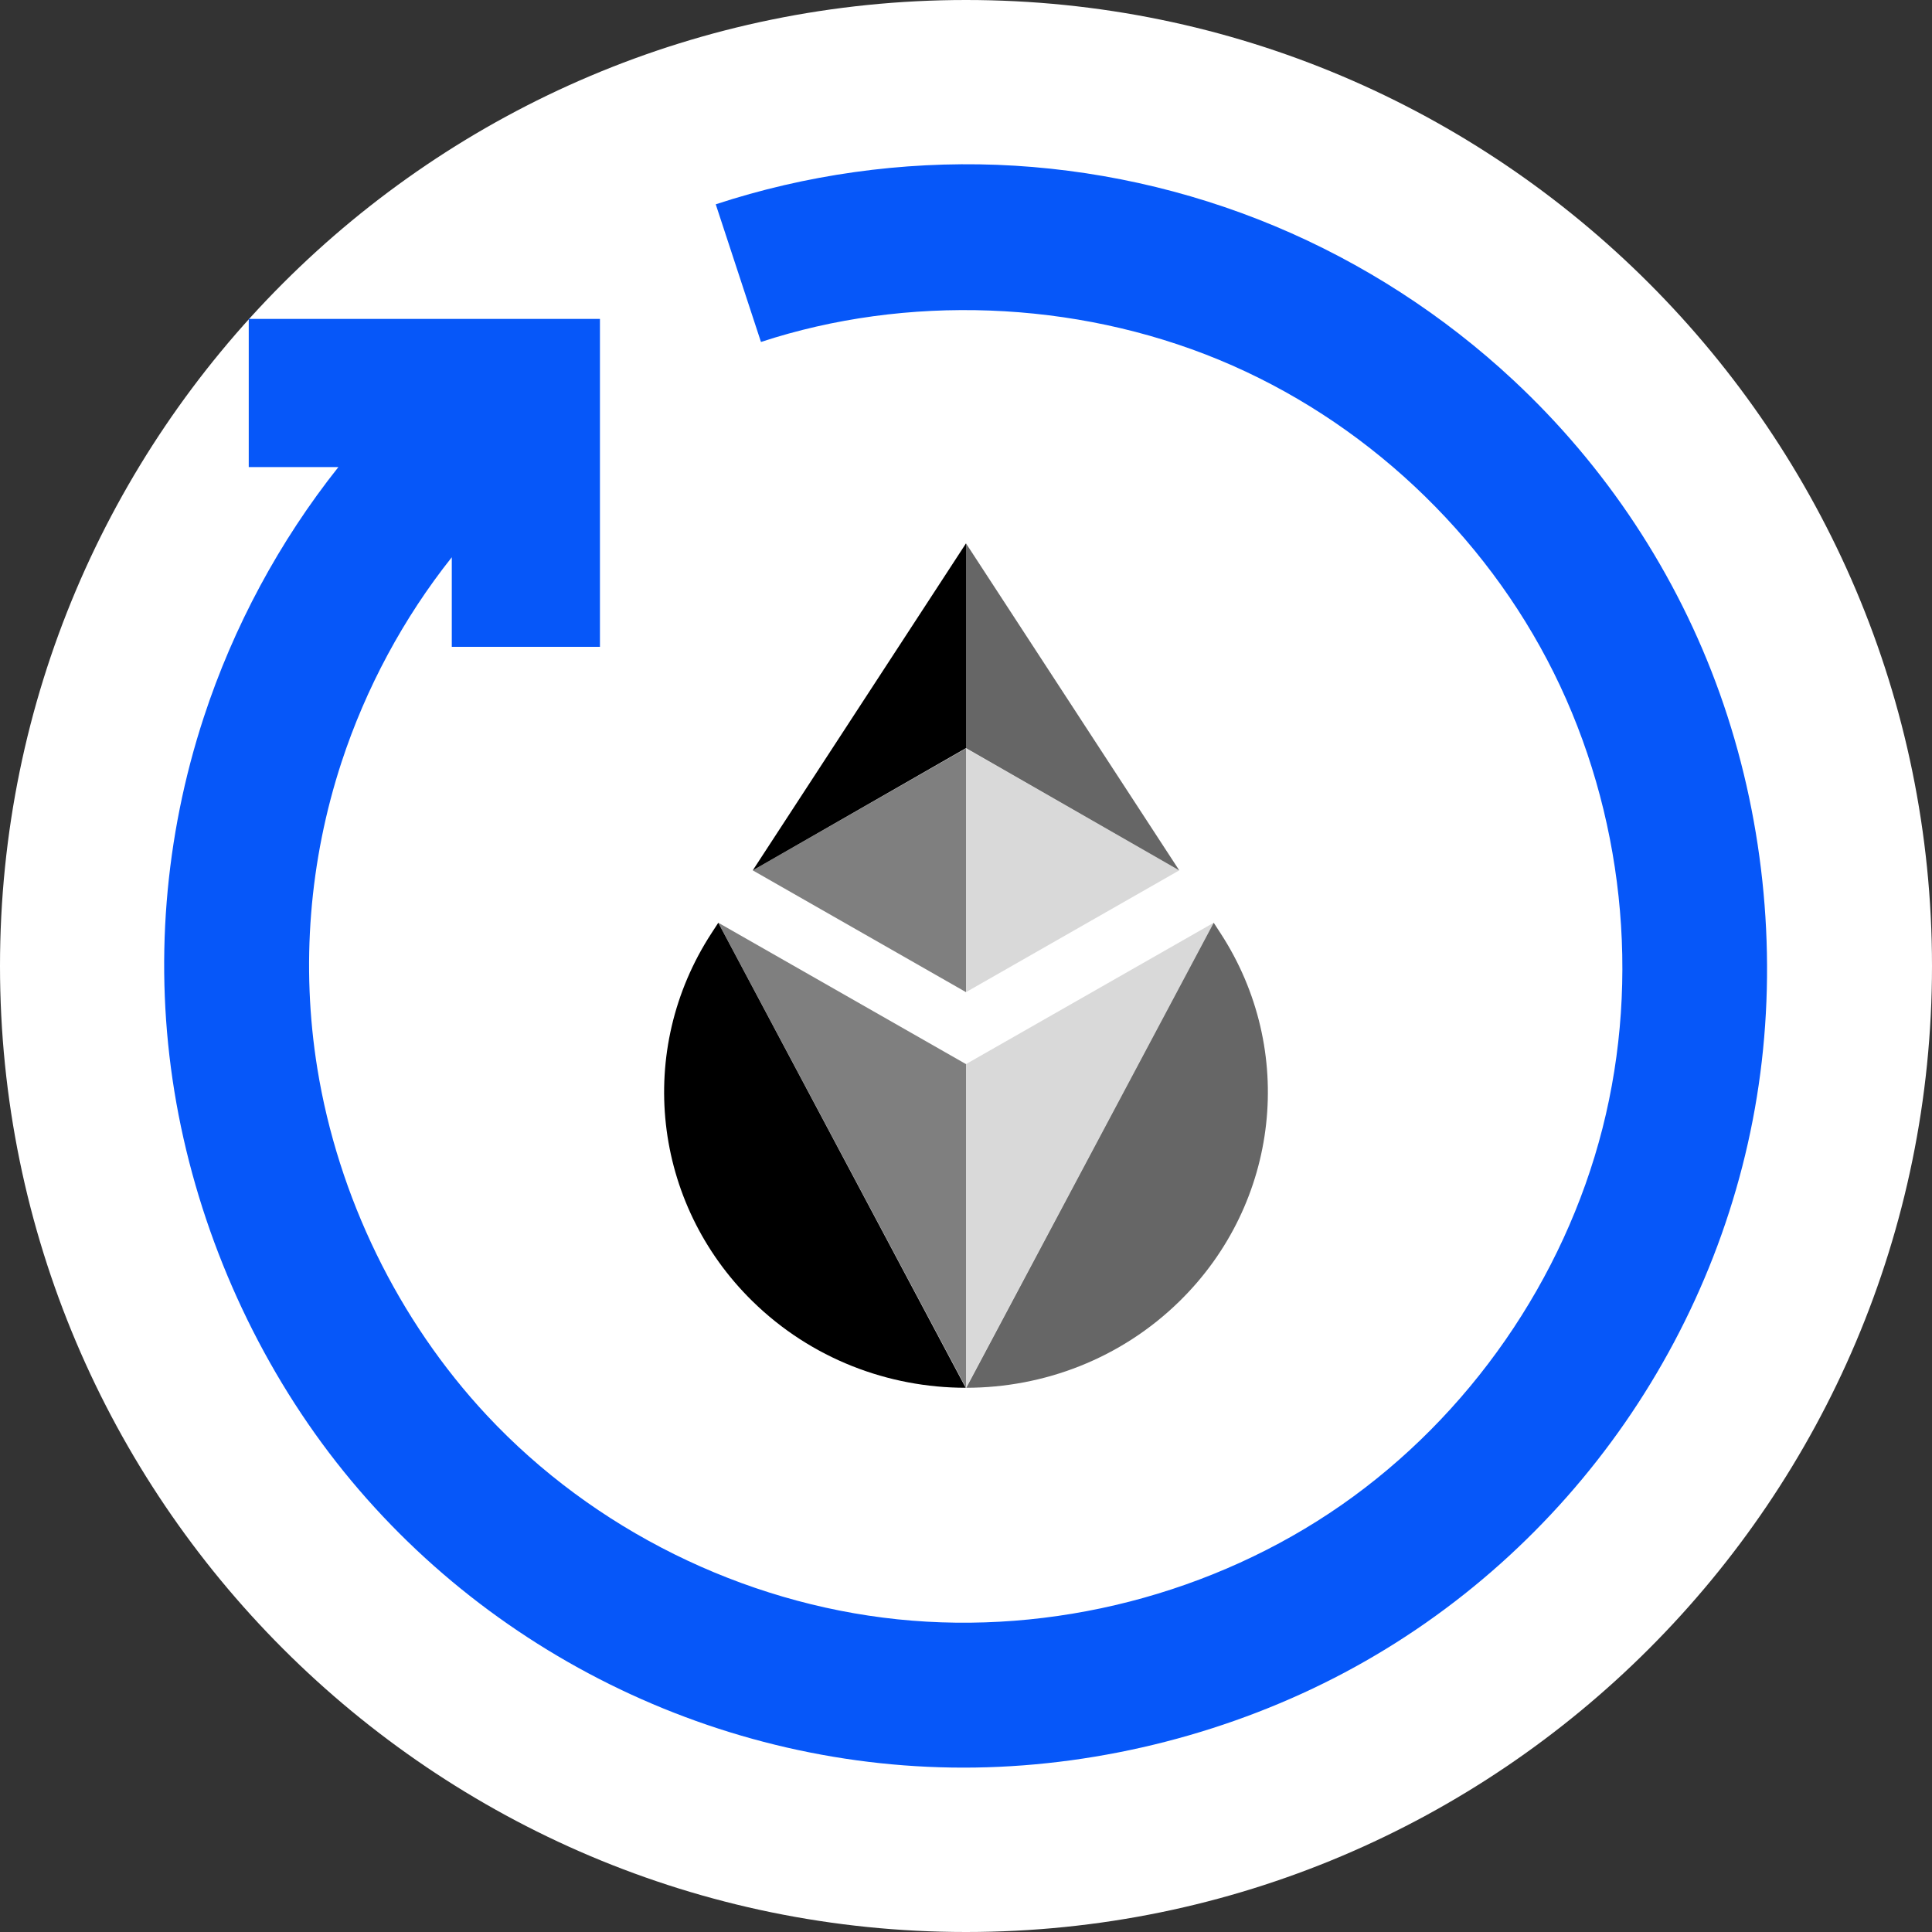 <svg width="32" height="32" viewBox="0 0 32 32" fill="none" xmlns="http://www.w3.org/2000/svg">
<rect x="0" y="0" width="32" height="32" fill="#333333" stroke="none"/>
<path fill-rule="evenodd" clip-rule="evenodd" d="M32 16C32 7.172 24.828 0 16 0C7.172 0 0 7.172 0 16C0 24.828 7.172 32 16 32C24.828 32 32 24.828 32 16Z" fill="white"/>
<path d="M11.897 15.284C11.86 15.341 11.823 15.399 11.785 15.456C10.524 17.392 10.805 19.927 12.463 21.552C13.438 22.508 14.717 22.985 15.995 22.986L11.897 15.284Z" fill="black"/>
<path opacity="0.5" d="M16 12.396L12.468 14.416L16 16.433V12.396Z" fill="black"/>
<path d="M16 9L12.468 14.416L16 12.391V9Z" fill="black"/>
<path opacity="0.5" d="M16 17.625L11.898 15.284L16 22.986V17.625Z" fill="black"/>
<path opacity="0.6" d="M20.103 15.284C20.14 15.341 20.177 15.399 20.215 15.456C21.476 17.392 21.195 19.927 19.537 21.552C18.562 22.508 17.283 22.985 16.005 22.986L20.103 15.284Z" fill="black"/>
<path opacity="0.15" d="M16 12.396L19.532 14.416L16 16.433V12.396Z" fill="black"/>
<path opacity="0.6" d="M16 9L19.532 14.416L16 12.391V9Z" fill="black"/>
<path opacity="0.15" d="M16 17.625L20.102 15.284L16 22.986V17.625Z" fill="black"/>
<path fill-rule="evenodd" clip-rule="evenodd" d="M11.855 3.384C13.345 2.894 14.938 2.67 16.516 2.73C18.094 2.791 19.658 3.136 21.113 3.744C22.568 4.352 23.915 5.223 25.067 6.298C26.592 7.719 27.775 9.498 28.485 11.487C29.195 13.476 29.431 15.677 29.157 17.771C28.884 19.866 28.1 21.855 26.914 23.566C25.728 25.277 24.14 26.709 22.274 27.701C20.409 28.692 18.266 29.244 16.154 29.276C14.042 29.308 11.96 28.821 10.095 27.895C8.231 26.97 6.583 25.607 5.332 23.904C4.082 22.201 3.227 20.159 2.888 18.075C2.549 15.991 2.725 13.865 3.375 11.881C3.866 10.382 4.628 8.964 5.605 7.736H4.12V5.282H9.937V10.714H7.483V9.23C6.683 10.236 6.059 11.397 5.656 12.626C5.124 14.251 4.981 15.995 5.256 17.697C5.599 19.814 6.589 21.865 8.067 23.446C9.834 25.336 12.3 26.554 14.866 26.821C17.432 27.087 20.099 26.403 22.217 24.929C24.335 23.454 25.905 21.191 26.542 18.69C27.179 16.19 26.884 13.453 25.735 11.142C24.586 8.832 22.584 6.949 20.189 5.959C17.794 4.969 15.008 4.874 12.604 5.664L11.855 3.384Z" fill="#0657F9"/>
</svg>
